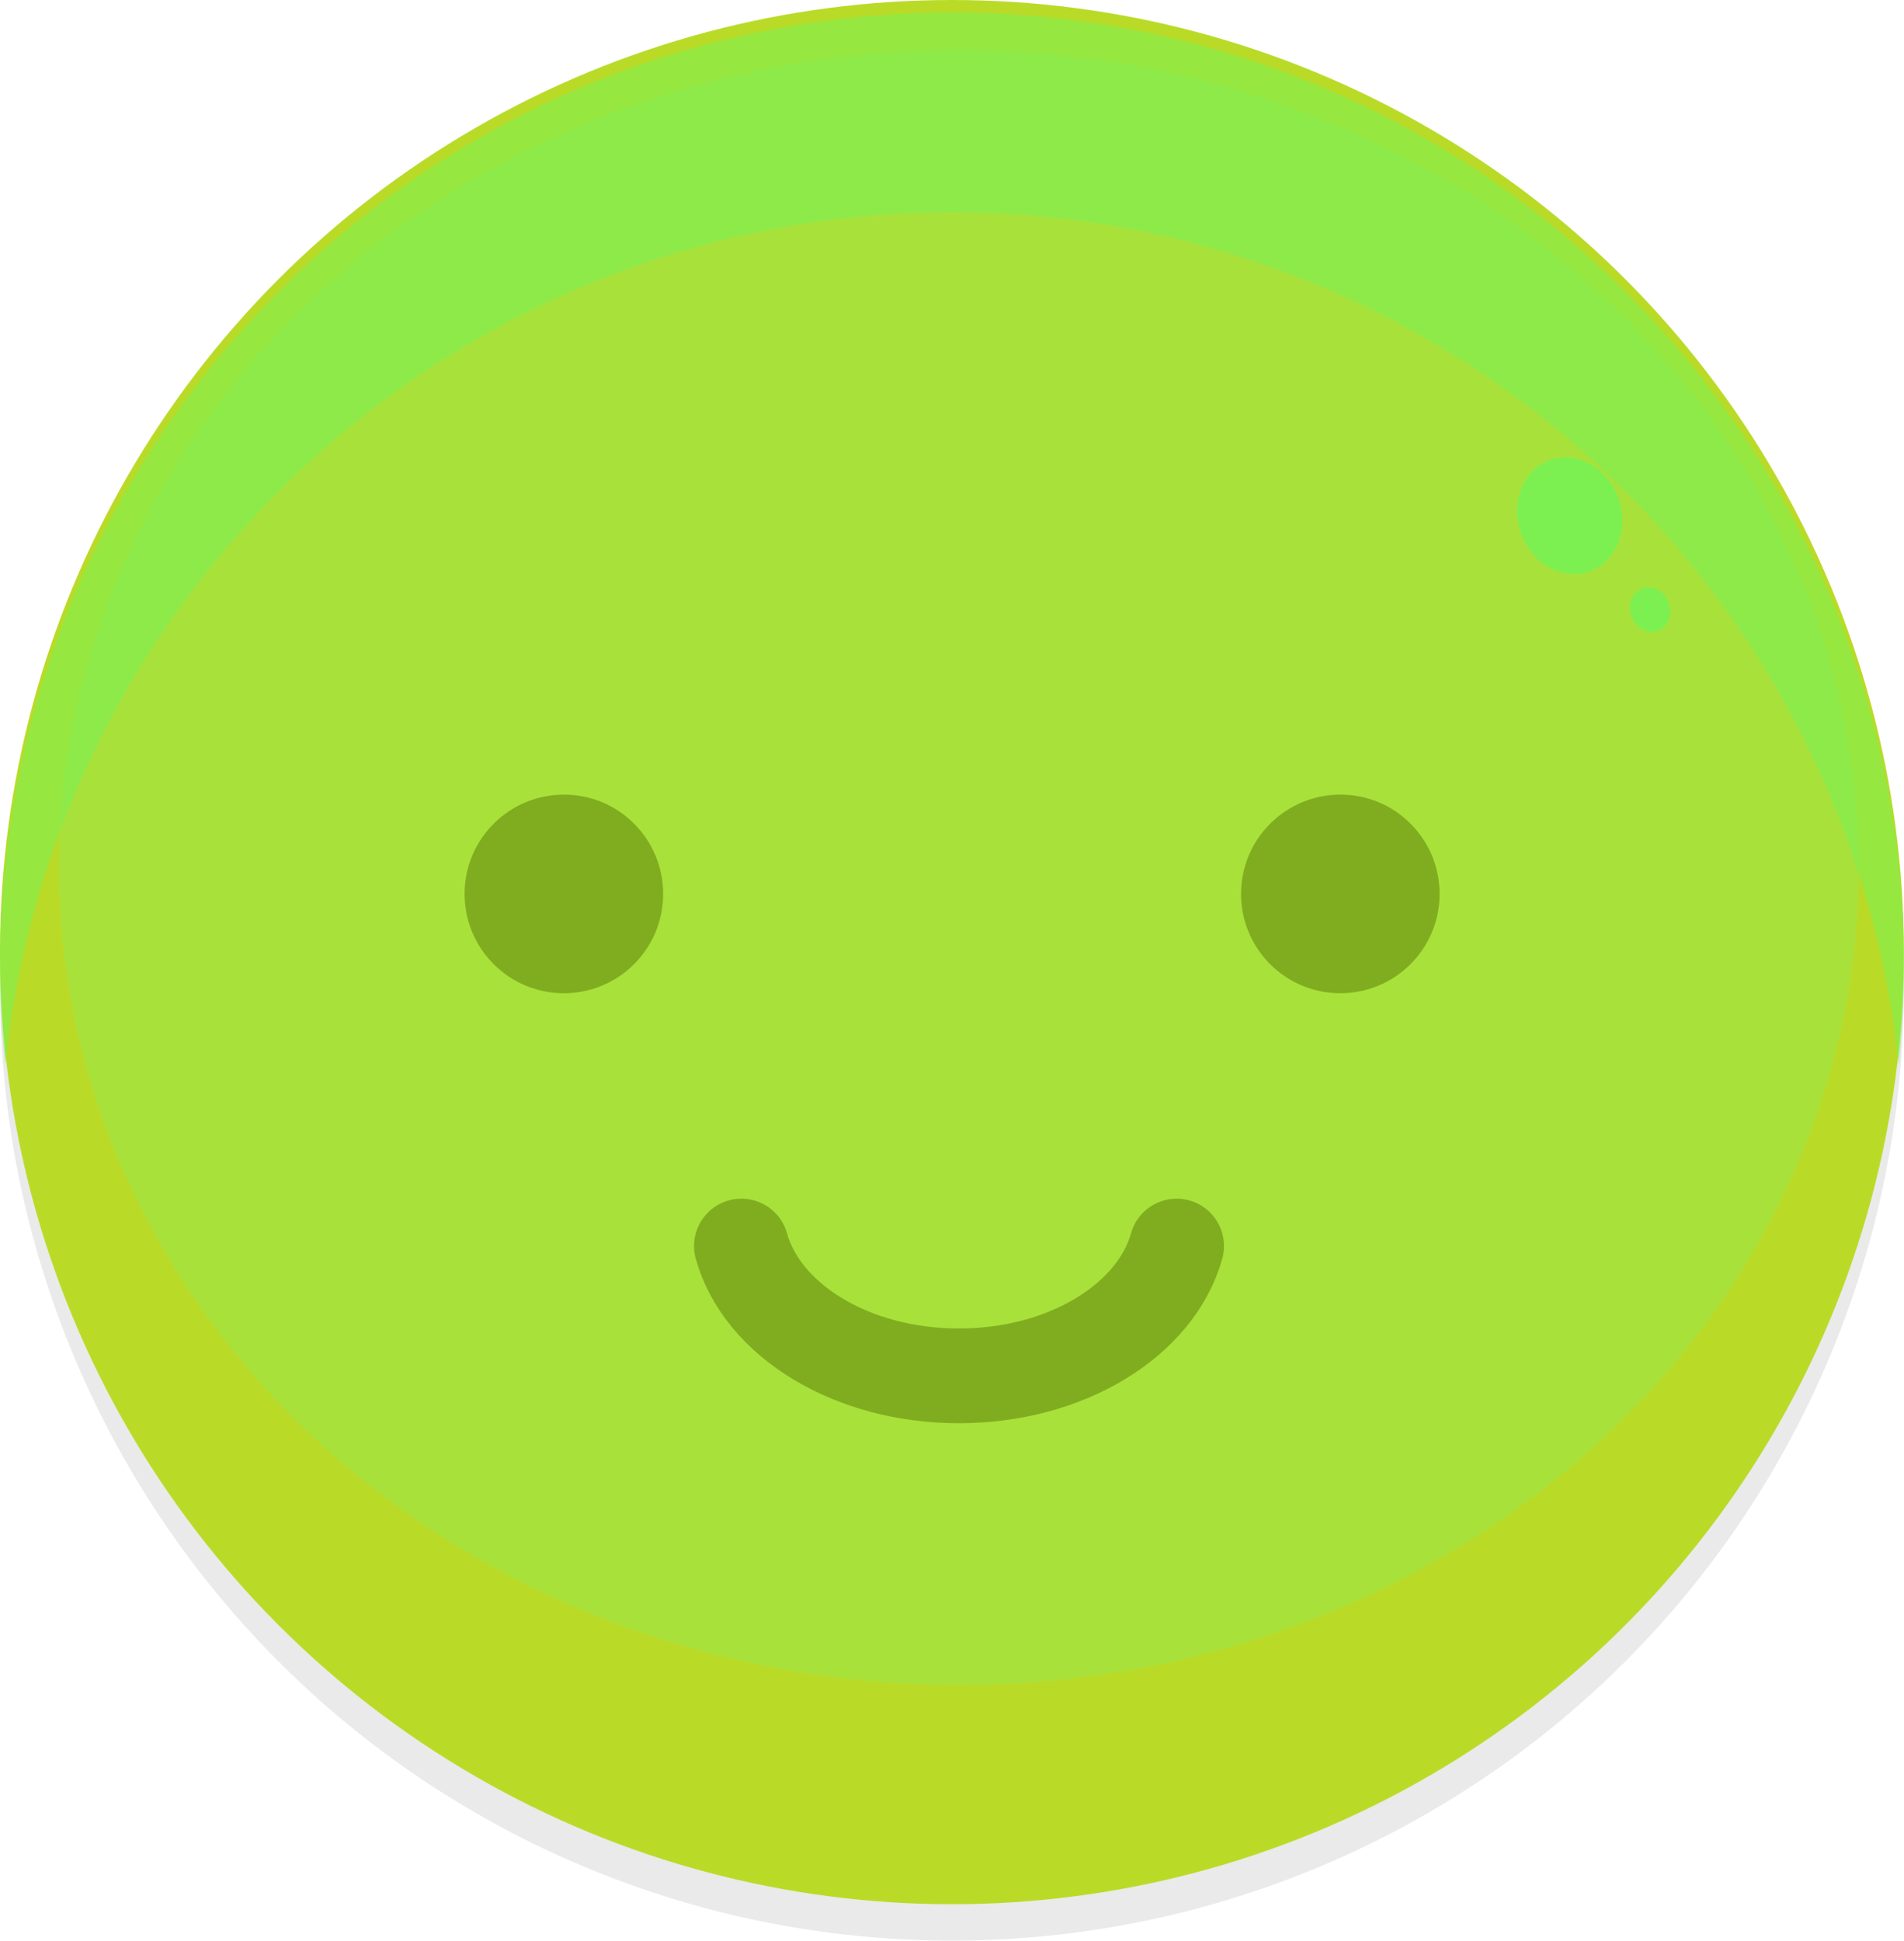 <?xml version="1.0" encoding="utf-8"?>
<!-- Generator: Adobe Illustrator 22.0.0, SVG Export Plug-In . SVG Version: 6.00 Build 0)  -->
<svg version="1.1" id="Layer_1" xmlns="http://www.w3.org/2000/svg" xmlns:xlink="http://www.w3.org/1999/xlink" x="0px" y="0px"
	 viewBox="0 0 1004.9 1024" style="enable-background:new 0 0 1004.9 1024;" xml:space="preserve">
<style type="text/css">
	.st0{fill:#EAEAEA;}
	.st1{fill:#B9DB28;}
	.st2{opacity:0.5;fill:#9AE84F;enable-background:new    ;}
	.st3{fill:#80AD1F;}
	.st4{opacity:0.5;fill:#75F456;enable-background:new    ;}
	.st5{opacity:0.84;fill:#75F456;enable-background:new    ;}
	.st6{fill:none;stroke:#80AD1F;stroke-width:50;stroke-linecap:round;stroke-miterlimit:10;}
</style>
<g id="XMLID_108_">
	<circle id="XMLID_118_" class="st0" cx="502.4" cy="521.6" r="502.4"/>
	<circle id="XMLID_117_" class="st1" cx="502.4" cy="502.4" r="502.4"/>
	<ellipse id="XMLID_116_" class="st2" cx="506.1" cy="457.7" rx="474.9" ry="431.4"/>
	<g id="XMLID_113_">
		<path id="XMLID_115_" class="st3" d="M350,471.7c0,29-23.5,52.4-52.4,52.4c-29,0-52.4-23.5-52.4-52.4c0-29,23.5-52.4,52.4-52.4
			C326.5,419.2,350,442.7,350,471.7z"/>
		<path id="XMLID_114_" class="st3" d="M759.8,471.7c0,29-23.5,52.4-52.4,52.4c-29,0-52.4-23.5-52.4-52.4c0-29,23.5-52.4,52.4-52.4
			C736.3,419.2,759.8,442.7,759.8,471.7z"/>
	</g>
	<path id="XMLID_112_" class="st4" d="M1004.9,509c0,17.8-1,35.4-2.8,52.7C975.8,309,762.1,112,502.4,112
		C242.8,112,29.1,309,2.8,561.7C1,544.4,0,526.9,0,509C0,231.6,225,6.6,502.4,6.6C779.9,6.6,1004.9,231.6,1004.9,509z"/>
	<path id="XMLID_111_" class="st5" d="M838.7,301.6c-14.2,4.9-30.4-4.2-36-20.5s1.3-33.5,15.6-38.4c14.2-4.9,30.4,4.2,36,20.5
		C859.9,279.5,853,296.7,838.7,301.6z"/>
	<path id="XMLID_110_" class="st5" d="M874.9,332.9c-5.4,1.9-11.6-1.6-13.8-7.8c-2.2-6.2,0.5-12.8,5.9-14.7
		c5.4-1.9,11.6,1.6,13.8,7.8C883,324.5,880.3,331,874.9,332.9z"/>
	<path id="XMLID_109_" class="st6" d="M621,657.5c-10.9,39.1-58.2,68.5-114.9,68.5s-103.9-29.4-114.8-68.5"/>
</g>
</svg>

